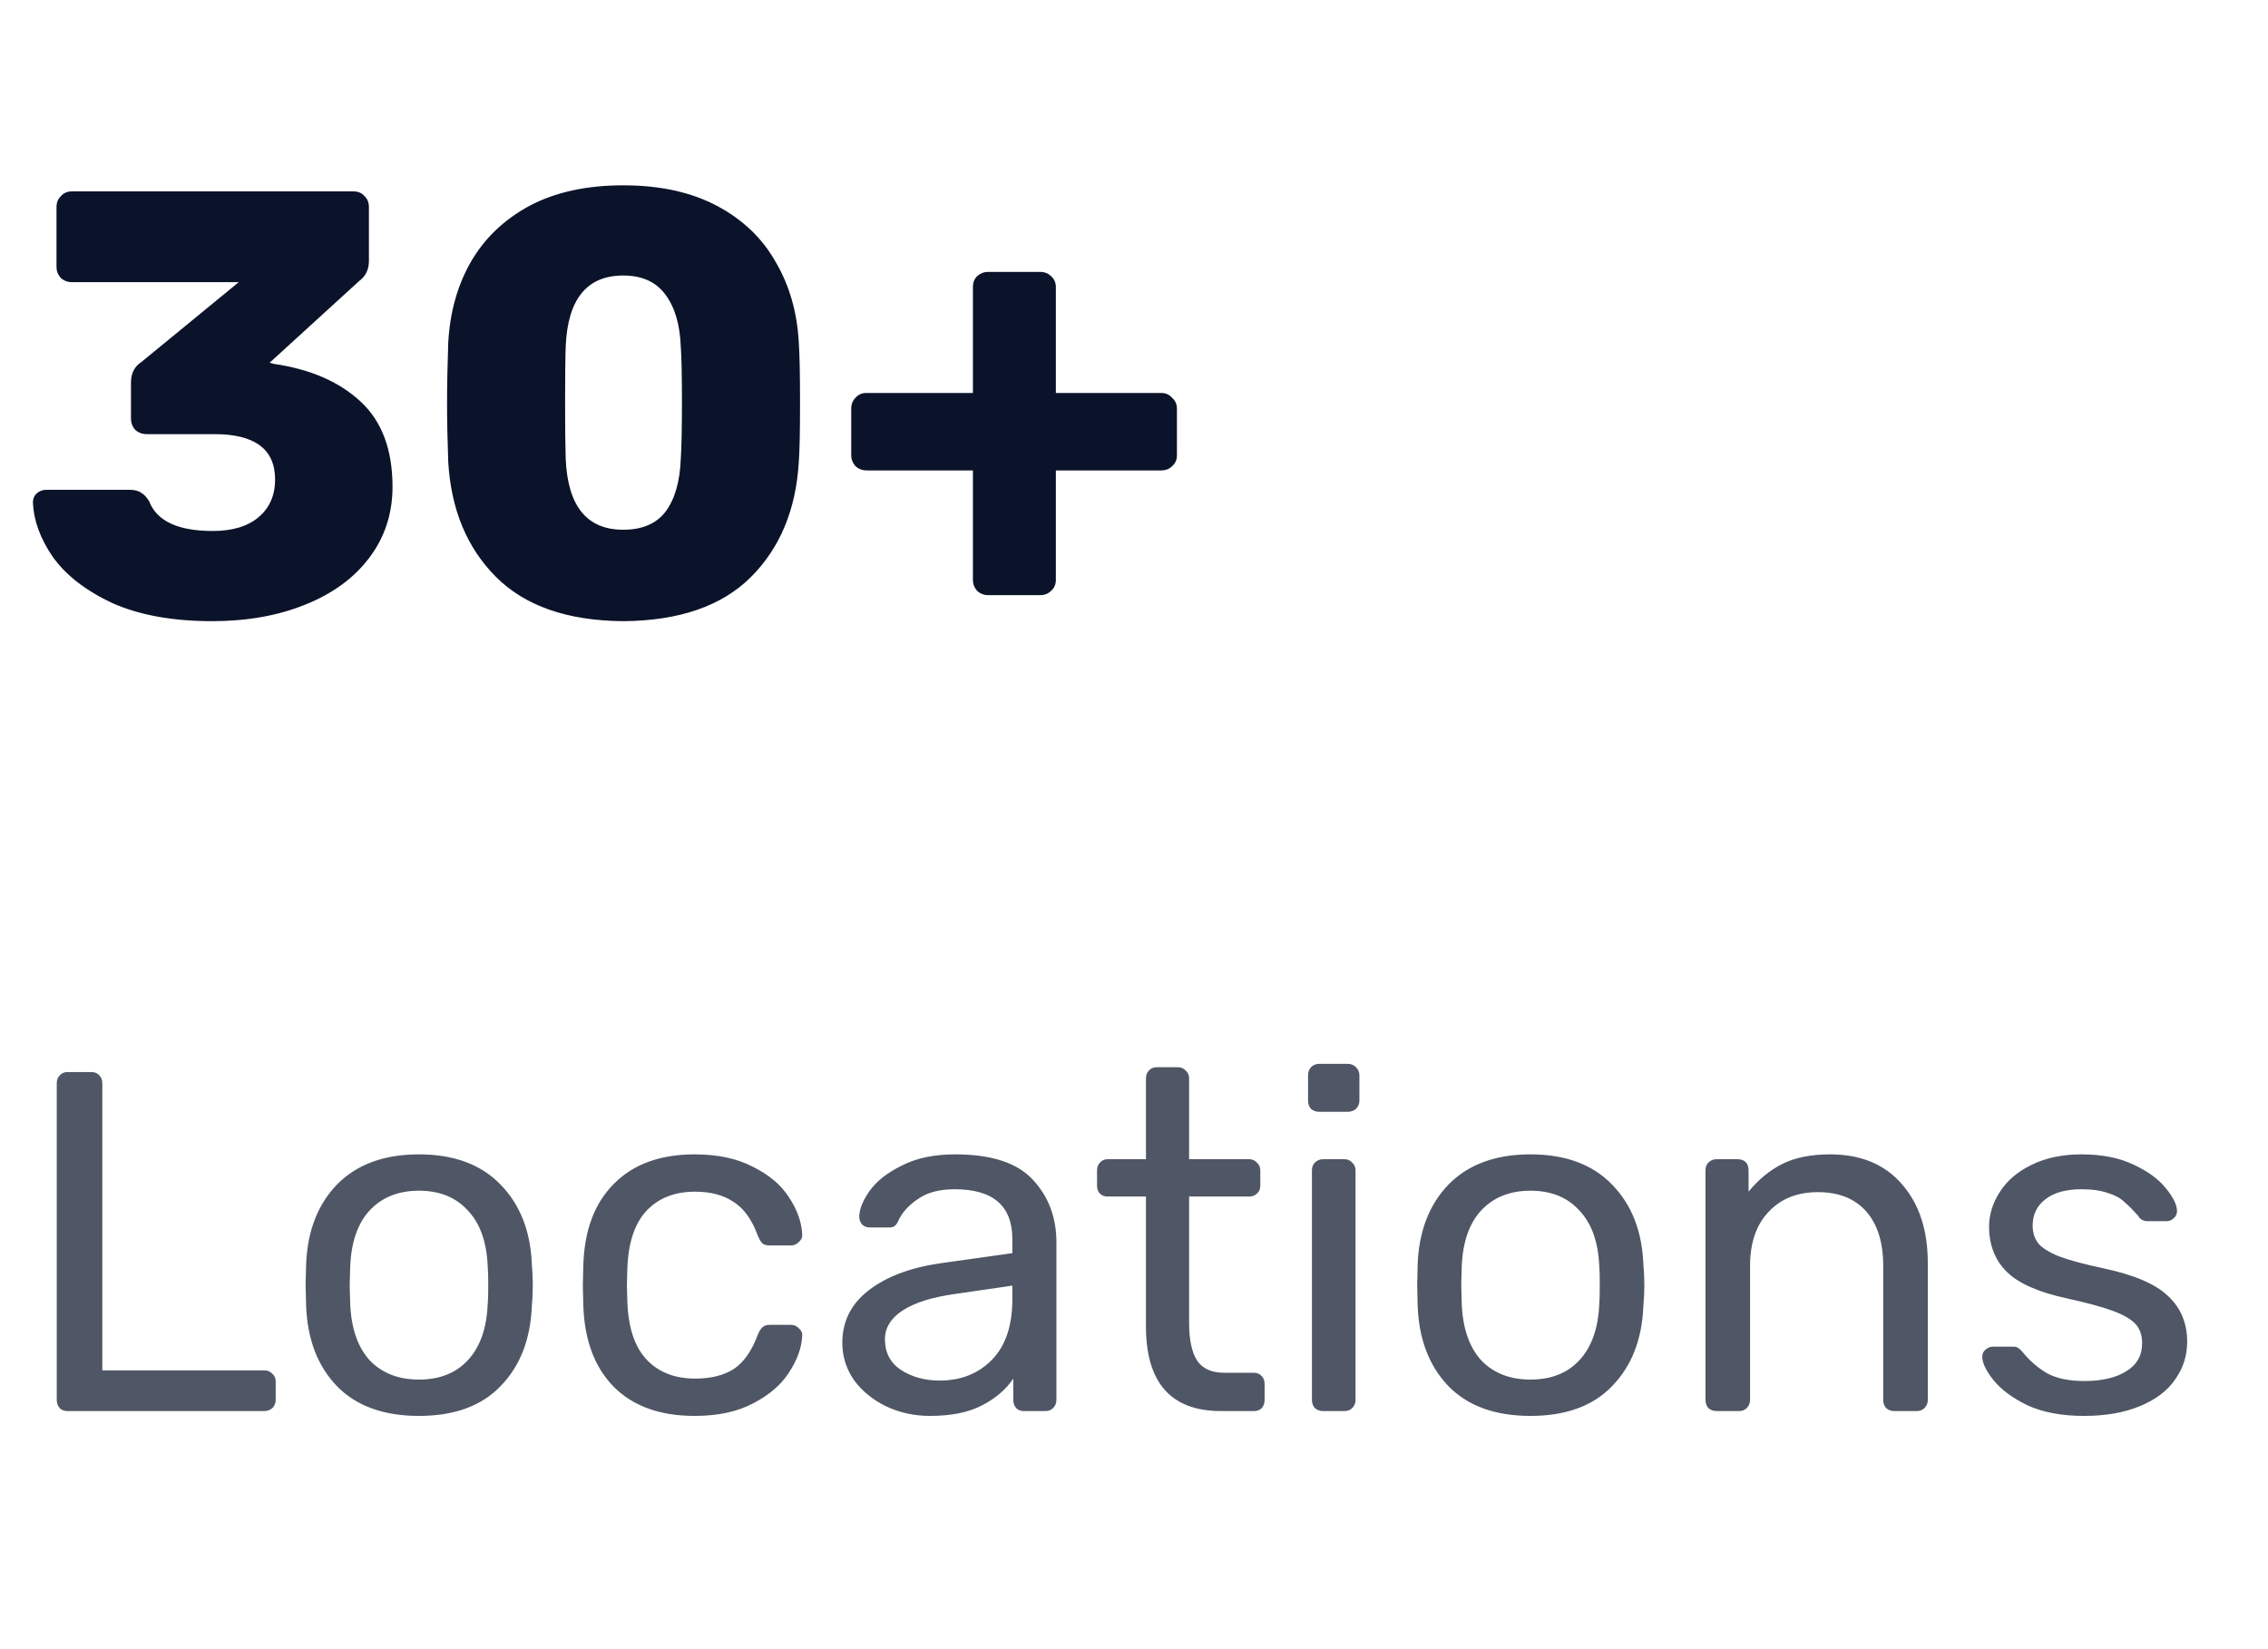 <svg width="44" height="32" viewBox="0 0 44 32" fill="none" xmlns="http://www.w3.org/2000/svg">
<path d="M1.308 27.38C1.245 27.38 1.195 27.361 1.158 27.323C1.12 27.279 1.101 27.226 1.101 27.163V21.018C1.101 20.955 1.12 20.905 1.158 20.868C1.195 20.824 1.245 20.802 1.308 20.802H1.778C1.841 20.802 1.891 20.824 1.928 20.868C1.966 20.905 1.985 20.955 1.985 21.018V26.59H5.123C5.192 26.59 5.245 26.612 5.283 26.656C5.327 26.694 5.349 26.744 5.349 26.806V27.163C5.349 27.226 5.327 27.279 5.283 27.323C5.239 27.361 5.186 27.38 5.123 27.38H1.308ZM8.128 27.474C7.439 27.474 6.907 27.279 6.531 26.891C6.161 26.503 5.964 25.986 5.939 25.34L5.929 24.936L5.939 24.532C5.964 23.887 6.164 23.37 6.54 22.982C6.922 22.594 7.452 22.399 8.128 22.399C8.805 22.399 9.331 22.594 9.707 22.982C10.089 23.37 10.292 23.887 10.318 24.532C10.33 24.67 10.336 24.805 10.336 24.936C10.336 25.068 10.33 25.203 10.318 25.34C10.292 25.986 10.092 26.503 9.716 26.891C9.347 27.279 8.817 27.474 8.128 27.474ZM8.128 26.769C8.529 26.769 8.845 26.643 9.077 26.393C9.315 26.136 9.444 25.77 9.462 25.294C9.469 25.231 9.472 25.112 9.472 24.936C9.472 24.761 9.469 24.642 9.462 24.579C9.444 24.103 9.315 23.74 9.077 23.489C8.845 23.233 8.529 23.104 8.128 23.104C7.727 23.104 7.408 23.233 7.17 23.489C6.938 23.74 6.813 24.103 6.794 24.579L6.784 24.936L6.794 25.294C6.813 25.77 6.938 26.136 7.17 26.393C7.408 26.643 7.727 26.769 8.128 26.769ZM13.477 27.474C12.807 27.474 12.284 27.286 11.908 26.91C11.532 26.528 11.335 25.995 11.316 25.312L11.307 24.936L11.316 24.561C11.335 23.878 11.532 23.348 11.908 22.973C12.284 22.59 12.807 22.399 13.477 22.399C13.928 22.399 14.307 22.481 14.614 22.644C14.927 22.8 15.159 22.998 15.309 23.236C15.466 23.474 15.551 23.712 15.563 23.95C15.569 24.006 15.548 24.056 15.498 24.1C15.454 24.144 15.403 24.166 15.347 24.166H14.934C14.871 24.166 14.824 24.153 14.793 24.128C14.761 24.097 14.73 24.044 14.699 23.969C14.586 23.662 14.429 23.445 14.229 23.32C14.035 23.189 13.787 23.123 13.487 23.123C13.092 23.123 12.779 23.245 12.547 23.489C12.315 23.734 12.19 24.106 12.171 24.608L12.162 24.936L12.171 25.265C12.19 25.766 12.315 26.139 12.547 26.384C12.779 26.628 13.092 26.75 13.487 26.75C13.794 26.75 14.044 26.687 14.238 26.562C14.432 26.43 14.586 26.211 14.699 25.904C14.73 25.829 14.761 25.779 14.793 25.754C14.824 25.723 14.871 25.707 14.934 25.707H15.347C15.403 25.707 15.454 25.729 15.498 25.773C15.548 25.817 15.569 25.867 15.563 25.923C15.551 26.155 15.466 26.39 15.309 26.628C15.159 26.866 14.927 27.066 14.614 27.229C14.307 27.392 13.928 27.474 13.477 27.474ZM18.042 27.474C17.735 27.474 17.45 27.411 17.187 27.286C16.93 27.16 16.723 26.991 16.567 26.778C16.416 26.559 16.341 26.318 16.341 26.055C16.341 25.641 16.511 25.303 16.849 25.04C17.187 24.777 17.647 24.601 18.23 24.514L19.64 24.316V24.044C19.64 23.398 19.267 23.076 18.521 23.076C18.233 23.076 18.001 23.135 17.826 23.254C17.651 23.367 17.522 23.502 17.441 23.659C17.416 23.721 17.387 23.765 17.356 23.79C17.331 23.809 17.294 23.818 17.243 23.818H16.877C16.82 23.818 16.77 23.799 16.727 23.762C16.689 23.718 16.67 23.668 16.67 23.611C16.67 23.467 16.736 23.301 16.867 23.113C17.005 22.919 17.215 22.753 17.497 22.616C17.779 22.471 18.123 22.399 18.531 22.399C19.232 22.399 19.733 22.562 20.034 22.888C20.341 23.214 20.495 23.621 20.495 24.11V27.163C20.495 27.226 20.473 27.279 20.429 27.323C20.391 27.361 20.341 27.38 20.279 27.38H19.865C19.802 27.38 19.752 27.361 19.715 27.323C19.677 27.279 19.658 27.226 19.658 27.163V26.75C19.52 26.957 19.32 27.129 19.057 27.267C18.794 27.405 18.456 27.474 18.042 27.474ZM18.23 26.788C18.643 26.788 18.982 26.653 19.245 26.384C19.508 26.114 19.64 25.723 19.64 25.209V24.946L18.54 25.106C18.089 25.168 17.748 25.275 17.516 25.425C17.284 25.575 17.168 25.763 17.168 25.989C17.168 26.246 17.272 26.443 17.478 26.581C17.691 26.719 17.942 26.788 18.23 26.788ZM23.689 27.38C22.718 27.38 22.232 26.831 22.232 25.735V23.217H21.49C21.427 23.217 21.377 23.198 21.34 23.16C21.302 23.123 21.283 23.073 21.283 23.01V22.709C21.283 22.647 21.302 22.597 21.34 22.559C21.377 22.515 21.427 22.493 21.49 22.493H22.232V20.924C22.232 20.861 22.251 20.811 22.289 20.774C22.326 20.73 22.376 20.708 22.439 20.708H22.852C22.915 20.708 22.965 20.73 23.003 20.774C23.047 20.811 23.069 20.861 23.069 20.924V22.493H24.234C24.296 22.493 24.346 22.515 24.384 22.559C24.428 22.597 24.45 22.647 24.45 22.709V23.01C24.45 23.073 24.428 23.123 24.384 23.16C24.346 23.198 24.296 23.217 24.234 23.217H23.069V25.669C23.069 25.989 23.119 26.23 23.219 26.393C23.325 26.556 23.504 26.637 23.754 26.637H24.328C24.39 26.637 24.44 26.659 24.478 26.703C24.516 26.741 24.534 26.791 24.534 26.853V27.163C24.534 27.226 24.516 27.279 24.478 27.323C24.44 27.361 24.39 27.38 24.328 27.38H23.689ZM25.593 21.573C25.531 21.573 25.477 21.554 25.433 21.516C25.396 21.472 25.377 21.419 25.377 21.356V20.868C25.377 20.805 25.396 20.752 25.433 20.708C25.477 20.664 25.531 20.642 25.593 20.642H26.148C26.21 20.642 26.264 20.664 26.307 20.708C26.351 20.752 26.373 20.805 26.373 20.868V21.356C26.373 21.419 26.351 21.472 26.307 21.516C26.264 21.554 26.21 21.573 26.148 21.573H25.593ZM25.669 27.38C25.606 27.38 25.553 27.361 25.509 27.323C25.471 27.279 25.452 27.226 25.452 27.163V22.709C25.452 22.647 25.471 22.597 25.509 22.559C25.553 22.515 25.606 22.493 25.669 22.493H26.082C26.145 22.493 26.195 22.515 26.232 22.559C26.276 22.597 26.298 22.647 26.298 22.709V27.163C26.298 27.226 26.276 27.279 26.232 27.323C26.195 27.361 26.145 27.38 26.082 27.38H25.669ZM29.692 27.474C29.003 27.474 28.471 27.279 28.095 26.891C27.725 26.503 27.528 25.986 27.503 25.34L27.494 24.936L27.503 24.532C27.528 23.887 27.729 23.37 28.104 22.982C28.486 22.594 29.016 22.399 29.692 22.399C30.369 22.399 30.895 22.594 31.271 22.982C31.653 23.37 31.857 23.887 31.882 24.532C31.894 24.67 31.901 24.805 31.901 24.936C31.901 25.068 31.894 25.203 31.882 25.34C31.857 25.986 31.656 26.503 31.28 26.891C30.911 27.279 30.381 27.474 29.692 27.474ZM29.692 26.769C30.093 26.769 30.41 26.643 30.641 26.393C30.88 26.136 31.008 25.77 31.027 25.294C31.033 25.231 31.036 25.112 31.036 24.936C31.036 24.761 31.033 24.642 31.027 24.579C31.008 24.103 30.88 23.74 30.641 23.489C30.41 23.233 30.093 23.104 29.692 23.104C29.291 23.104 28.972 23.233 28.734 23.489C28.502 23.74 28.377 24.103 28.358 24.579L28.349 24.936L28.358 25.294C28.377 25.77 28.502 26.136 28.734 26.393C28.972 26.643 29.291 26.769 29.692 26.769ZM33.303 27.38C33.24 27.38 33.187 27.361 33.143 27.323C33.106 27.279 33.087 27.226 33.087 27.163V22.709C33.087 22.647 33.106 22.597 33.143 22.559C33.187 22.515 33.24 22.493 33.303 22.493H33.707C33.776 22.493 33.829 22.512 33.867 22.55C33.904 22.587 33.923 22.64 33.923 22.709V23.123C34.111 22.891 34.327 22.713 34.572 22.587C34.822 22.462 35.132 22.399 35.502 22.399C36.103 22.399 36.57 22.594 36.902 22.982C37.234 23.364 37.4 23.872 37.4 24.504V27.163C37.4 27.226 37.378 27.279 37.334 27.323C37.297 27.361 37.246 27.38 37.184 27.38H36.752C36.689 27.38 36.636 27.361 36.592 27.323C36.554 27.279 36.535 27.226 36.535 27.163V24.561C36.535 24.11 36.426 23.759 36.207 23.508C35.987 23.258 35.674 23.132 35.267 23.132C34.866 23.132 34.547 23.261 34.309 23.517C34.071 23.768 33.952 24.116 33.952 24.561V27.163C33.952 27.226 33.93 27.279 33.886 27.323C33.848 27.361 33.798 27.38 33.735 27.38H33.303ZM40.431 27.474C39.998 27.474 39.632 27.405 39.331 27.267C39.037 27.123 38.818 26.96 38.673 26.778C38.529 26.596 38.457 26.446 38.457 26.327C38.457 26.265 38.479 26.218 38.523 26.186C38.567 26.149 38.614 26.13 38.664 26.13H39.059C39.096 26.13 39.124 26.136 39.143 26.149C39.168 26.161 39.2 26.189 39.237 26.233C39.381 26.409 39.541 26.546 39.716 26.647C39.898 26.747 40.139 26.797 40.44 26.797C40.778 26.797 41.048 26.734 41.248 26.609C41.455 26.484 41.558 26.302 41.558 26.064C41.558 25.907 41.514 25.782 41.427 25.688C41.339 25.594 41.192 25.51 40.985 25.434C40.785 25.359 40.484 25.278 40.083 25.19C39.538 25.071 39.153 24.899 38.927 24.673C38.702 24.448 38.589 24.157 38.589 23.799C38.589 23.568 38.658 23.345 38.795 23.132C38.933 22.913 39.137 22.738 39.406 22.606C39.682 22.468 40.008 22.399 40.384 22.399C40.778 22.399 41.113 22.465 41.389 22.597C41.671 22.728 41.881 22.882 42.019 23.057C42.163 23.233 42.235 23.38 42.235 23.499C42.235 23.555 42.213 23.602 42.169 23.64C42.131 23.677 42.084 23.696 42.028 23.696H41.671C41.583 23.696 41.52 23.662 41.483 23.593C41.376 23.474 41.286 23.383 41.21 23.32C41.142 23.251 41.038 23.195 40.9 23.151C40.763 23.101 40.59 23.076 40.384 23.076C40.077 23.076 39.842 23.142 39.679 23.273C39.516 23.398 39.434 23.568 39.434 23.781C39.434 23.912 39.469 24.025 39.538 24.119C39.607 24.207 39.738 24.291 39.932 24.373C40.127 24.448 40.415 24.526 40.797 24.608C41.392 24.733 41.812 24.911 42.056 25.143C42.307 25.375 42.432 25.672 42.432 26.036C42.432 26.305 42.354 26.549 42.197 26.769C42.047 26.988 41.818 27.16 41.511 27.286C41.21 27.411 40.85 27.474 40.431 27.474Z" fill="#4F5665"/>
<path d="M4.115 12.053C3.348 12.053 2.702 11.935 2.177 11.701C1.66 11.458 1.277 11.16 1.026 10.808C0.783 10.456 0.654 10.103 0.638 9.751C0.638 9.68 0.662 9.622 0.709 9.575C0.764 9.528 0.826 9.504 0.897 9.504H2.518C2.612 9.504 2.686 9.524 2.741 9.563C2.796 9.594 2.847 9.649 2.894 9.727C3.042 10.111 3.453 10.303 4.127 10.303C4.511 10.303 4.808 10.213 5.019 10.033C5.231 9.853 5.337 9.61 5.337 9.305C5.337 8.717 4.945 8.424 4.162 8.424H2.847C2.76 8.424 2.686 8.396 2.623 8.341C2.569 8.279 2.541 8.204 2.541 8.118V7.425C2.541 7.245 2.608 7.112 2.741 7.026L4.632 5.475H1.39C1.312 5.475 1.241 5.448 1.179 5.393C1.124 5.331 1.096 5.26 1.096 5.182V4.019C1.096 3.933 1.124 3.862 1.179 3.808C1.233 3.745 1.304 3.714 1.39 3.714H6.864C6.95 3.714 7.02 3.745 7.075 3.808C7.13 3.862 7.157 3.933 7.157 4.019V5.064C7.157 5.229 7.095 5.358 6.969 5.452L5.231 7.038L5.313 7.061C6.018 7.163 6.578 7.406 6.993 7.789C7.408 8.173 7.615 8.725 7.615 9.445C7.615 9.97 7.463 10.432 7.157 10.832C6.86 11.223 6.445 11.524 5.912 11.736C5.388 11.947 4.788 12.053 4.115 12.053ZM12.091 12.053C11.01 12.045 10.188 11.759 9.624 11.196C9.06 10.632 8.751 9.888 8.696 8.964C8.681 8.541 8.673 8.161 8.673 7.825C8.673 7.48 8.681 7.089 8.696 6.65C8.728 6.063 8.873 5.542 9.131 5.088C9.397 4.626 9.777 4.262 10.27 3.995C10.771 3.729 11.378 3.596 12.091 3.596C12.803 3.596 13.41 3.729 13.911 3.995C14.413 4.262 14.792 4.626 15.051 5.088C15.317 5.542 15.466 6.063 15.497 6.65C15.513 6.869 15.521 7.261 15.521 7.825C15.521 8.373 15.513 8.752 15.497 8.964C15.442 9.888 15.133 10.632 14.569 11.196C14.005 11.759 13.179 12.045 12.091 12.053ZM12.091 10.279C12.459 10.279 12.733 10.162 12.913 9.927C13.093 9.684 13.191 9.344 13.207 8.905C13.222 8.678 13.23 8.31 13.23 7.801C13.23 7.292 13.222 6.932 13.207 6.72C13.191 6.298 13.093 5.965 12.913 5.722C12.733 5.472 12.459 5.346 12.091 5.346C11.386 5.346 11.014 5.804 10.975 6.72C10.967 6.932 10.963 7.292 10.963 7.801C10.963 8.31 10.967 8.678 10.975 8.905C11.014 9.821 11.386 10.279 12.091 10.279ZM19.169 11.548C19.09 11.548 19.02 11.521 18.957 11.466C18.902 11.403 18.875 11.333 18.875 11.254V9.128H16.808C16.73 9.128 16.659 9.101 16.596 9.046C16.542 8.983 16.514 8.913 16.514 8.835V7.93C16.514 7.844 16.542 7.774 16.596 7.719C16.651 7.656 16.722 7.625 16.808 7.625H18.875V5.569C18.875 5.483 18.902 5.413 18.957 5.358C19.02 5.303 19.09 5.276 19.169 5.276H20.179C20.265 5.276 20.335 5.303 20.39 5.358C20.453 5.413 20.484 5.483 20.484 5.569V7.625H22.528C22.614 7.625 22.684 7.656 22.739 7.719C22.802 7.774 22.833 7.844 22.833 7.93V8.835C22.833 8.921 22.802 8.991 22.739 9.046C22.684 9.101 22.614 9.128 22.528 9.128H20.484V11.254C20.484 11.34 20.453 11.411 20.39 11.466C20.335 11.521 20.265 11.548 20.179 11.548H19.169Z" fill="#0B132A"/>
</svg>
